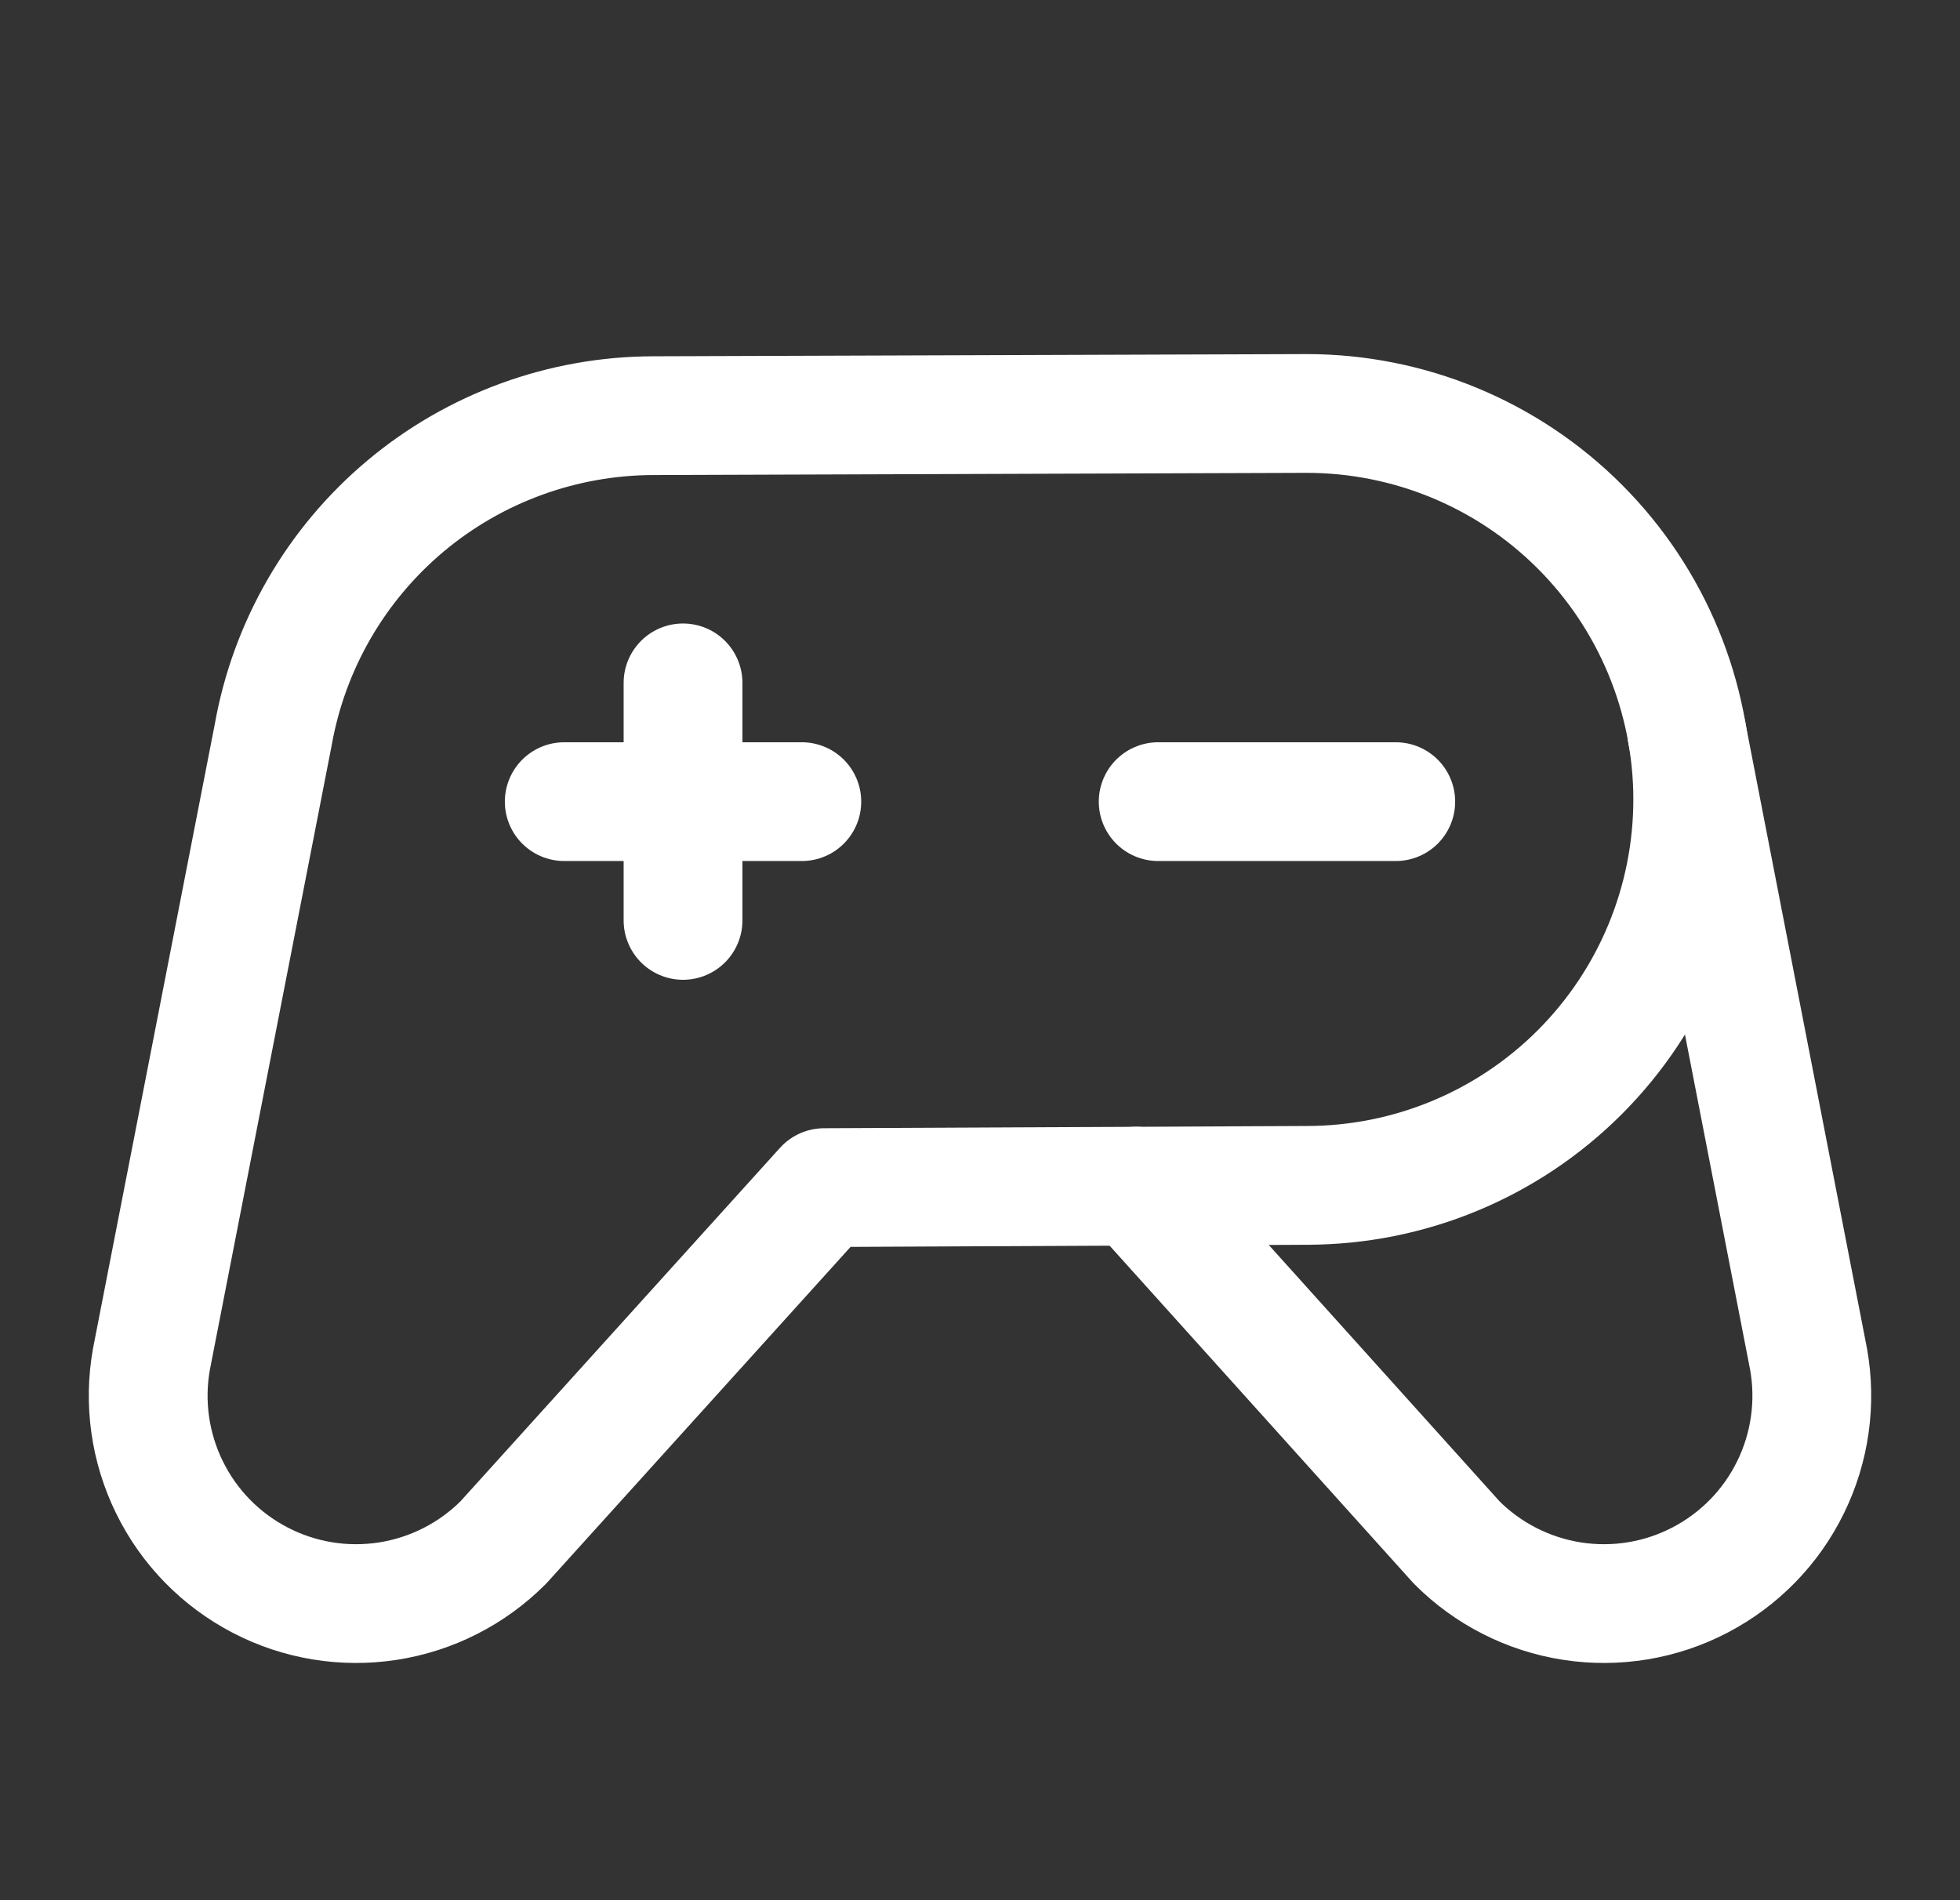 <svg width="33" height="32" viewBox="0 0 33 32" fill="none" xmlns="http://www.w3.org/2000/svg">
<rect x="0" y="0" width="33" height="32" fill="#333333" stroke="none"/>
<g id="GameController">
<path id="Vector" d="M19.5 13.5H23.5" stroke="white" stroke-width="2" stroke-linecap="round" stroke-linejoin="round"/>
<path id="Vector_2" d="M9.5 13.5H13.5" stroke="white" stroke-width="2" stroke-linecap="round" stroke-linejoin="round"/>
<path id="Vector_3" d="M11.5 11.5V15.5" stroke="white" stroke-width="2" stroke-linecap="round" stroke-linejoin="round"/>
<path id="Vector_4" d="M22 6.963L11 7C9.472 7.003 7.994 7.543 6.824 8.525C5.654 9.508 4.867 10.871 4.6 12.375V12.375L2.55 22.887C2.418 23.622 2.525 24.379 2.854 25.048C3.182 25.718 3.716 26.264 4.378 26.609C5.039 26.954 5.793 27.078 6.53 26.964C7.267 26.85 7.949 26.503 8.475 25.975V25.975L13.875 20L22 19.962C23.724 19.962 25.377 19.278 26.596 18.059C27.815 16.84 28.5 15.186 28.5 13.463C28.5 11.739 27.815 10.085 26.596 8.866C25.377 7.647 23.724 6.963 22 6.963V6.963Z" stroke="white" stroke-width="2" stroke-linecap="round" stroke-linejoin="round"/>
<path id="Vector_5" d="M28.4 12.338L30.45 22.887C30.582 23.622 30.475 24.379 30.146 25.048C29.818 25.718 29.284 26.264 28.622 26.609C27.961 26.954 27.207 27.078 26.47 26.964C25.733 26.85 25.051 26.503 24.525 25.975V25.975L19.125 19.975" stroke="white" stroke-width="2" stroke-linecap="round" stroke-linejoin="round"/>
</g>
</svg>
